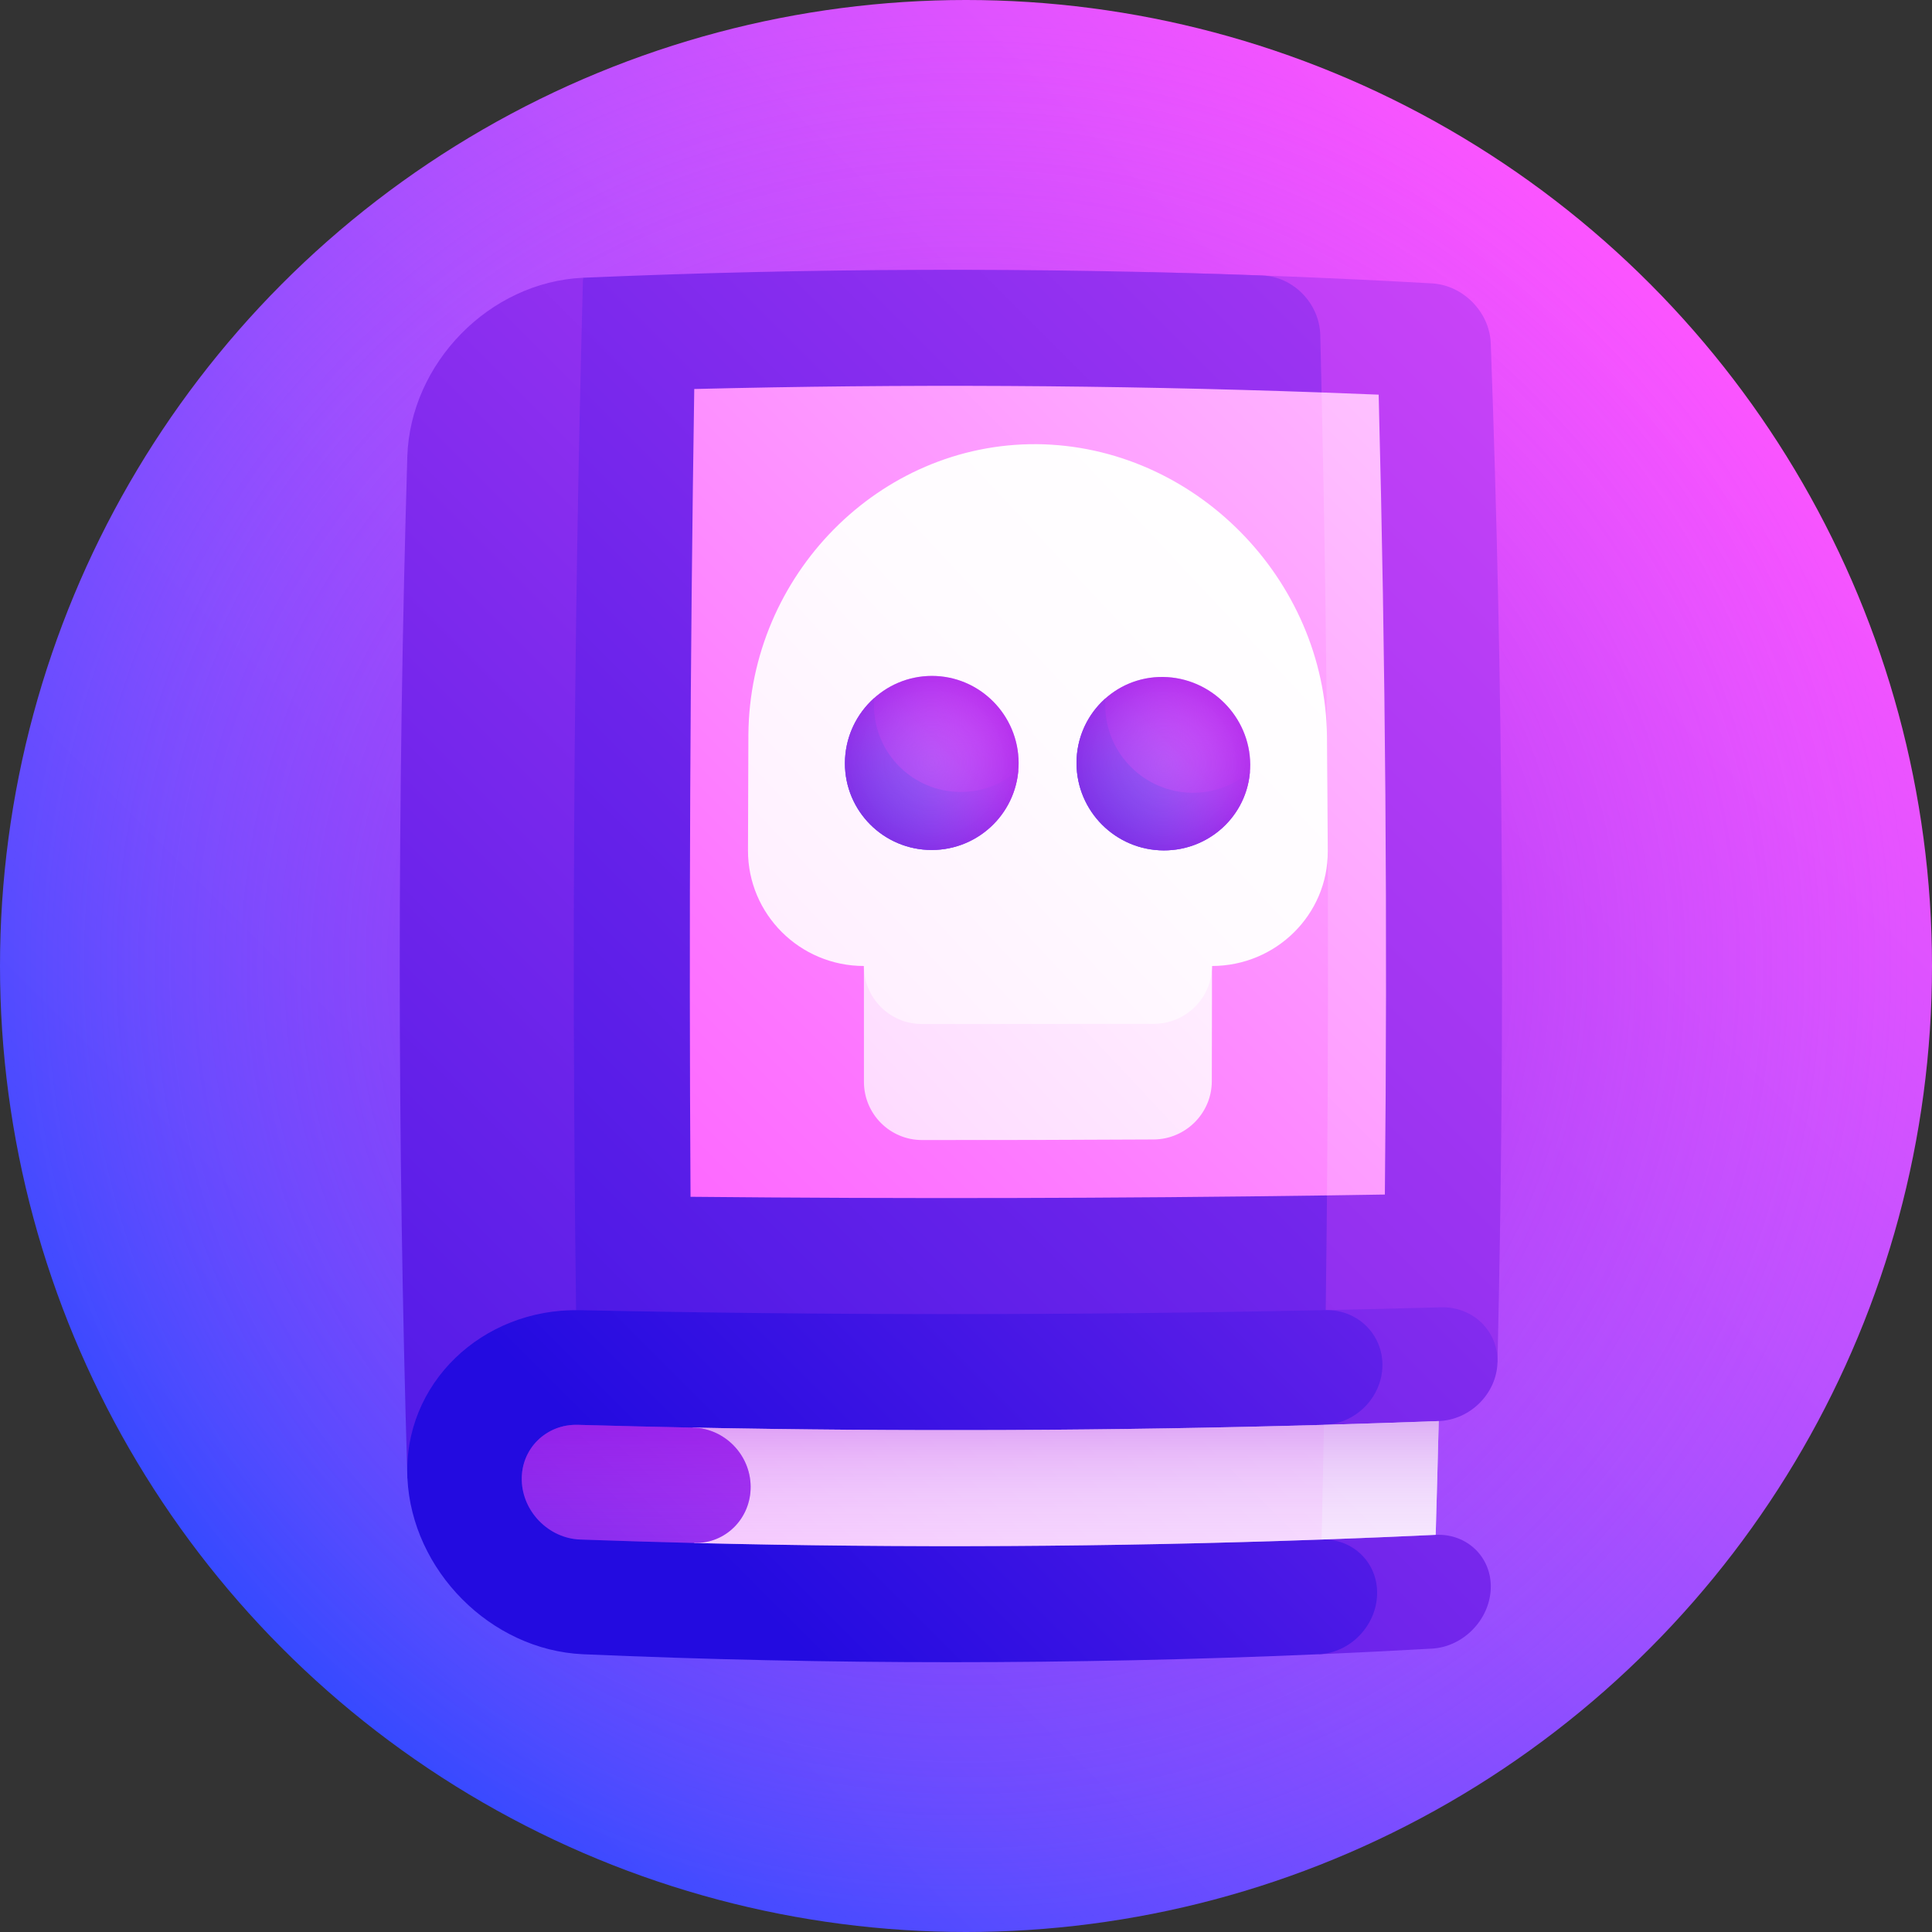 <svg id="Capa_1" enable-background="new 0 0 512 512" height="512" viewBox="0 0 512 512" width="512" xmlns="http://www.w3.org/2000/svg" xmlns:xlink="http://www.w3.org/1999/xlink"><rect x="0" y="0" width="512" height="512" fill="#333333" stroke="none"/><linearGradient id="SVGID_1_" gradientUnits="userSpaceOnUse" x1="74.981" x2="437.02" y1="437.019" y2="74.98"><stop offset="0" stop-color="#364aff"/><stop offset="1" stop-color="#fc54ff"/></linearGradient><radialGradient id="SVGID_2_" cx="256.001" cy="256" gradientUnits="userSpaceOnUse" r="256"><stop offset="0" stop-color="#8d00db" stop-opacity=".7"/><stop offset="1" stop-color="#fc54ff" stop-opacity="0"/></radialGradient><linearGradient id="lg1"><stop offset="0" stop-color="#230be0"/><stop offset="1" stop-color="#fc54ff"/></linearGradient><linearGradient id="SVGID_3_" gradientUnits="userSpaceOnUse" x1="-62.184" x2="543.148" xlink:href="#lg1" y1="476.118" y2="-129.214"/><linearGradient id="SVGID_4_" gradientUnits="userSpaceOnUse" x1="-.714" x2="574.789" xlink:href="#lg1" y1="567.944" y2="-7.558"/><linearGradient id="SVGID_5_" gradientUnits="userSpaceOnUse" x1="17.171" x2="641.519" xlink:href="#lg1" y1="453.635" y2="-170.714"/><linearGradient id="lg2"><stop offset="0" stop-color="#fc54ff"/><stop offset=".22" stop-color="#fd75ff"/><stop offset=".702" stop-color="#fec8ff"/><stop offset="1" stop-color="#fff"/></linearGradient><linearGradient id="SVGID_6_" gradientUnits="userSpaceOnUse" x1="81.373" x2="588.451" xlink:href="#lg2" y1="487.535" y2="-19.544"/><linearGradient id="SVGID_7_" gradientUnits="userSpaceOnUse" x1="110.664" x2="553.691" xlink:href="#lg2" y1="367.106" y2="-75.921"/><linearGradient id="SVGID_8_" gradientUnits="userSpaceOnUse" x1="141.724" x2="728.489" xlink:href="#lg1" y1="618.613" y2="31.848"/><linearGradient id="SVGID_9_" gradientUnits="userSpaceOnUse" x1="205.85" x2="620.036" xlink:href="#lg1" y1="431.273" y2="17.086"/><linearGradient id="lg3"><stop offset="0" stop-color="#fc54ff"/><stop offset=".102" stop-color="#fd77ff"/><stop offset=".243" stop-color="#fda0ff"/><stop offset=".388" stop-color="#fec3ff"/><stop offset=".534" stop-color="#feddff"/><stop offset=".683" stop-color="#fff0ff"/><stop offset=".836" stop-color="#fffbff"/><stop offset="1" stop-color="#fff"/></linearGradient><linearGradient id="SVGID_10_" gradientUnits="userSpaceOnUse" x1="112.197" x2="363.804" xlink:href="#lg3" y1="645.639" y2="394.032"/><linearGradient id="SVGID_11_" gradientUnits="userSpaceOnUse" x1="-11.254" x2="497.718" xlink:href="#lg3" y1="671.318" y2="162.347"/><linearGradient id="SVGID_12_" gradientUnits="userSpaceOnUse" x1="282.417" x2="282.417" y1="481.843" y2="359.615"><stop offset="0" stop-color="#f2d5ff" stop-opacity="0"/><stop offset=".386" stop-color="#f1d3ff" stop-opacity=".255"/><stop offset=".525" stop-color="#eeccfe" stop-opacity=".347"/><stop offset=".625" stop-color="#e8c0fc" stop-opacity=".412"/><stop offset=".705" stop-color="#e0b0f9" stop-opacity=".465"/><stop offset=".774" stop-color="#d69af5" stop-opacity=".511"/><stop offset=".835" stop-color="#c97ef0" stop-opacity=".551"/><stop offset=".89" stop-color="#ba5eeb" stop-opacity=".587"/><stop offset=".94" stop-color="#a838e5" stop-opacity=".621"/><stop offset=".985" stop-color="#940fde" stop-opacity=".65"/><stop offset="1" stop-color="#8d00db" stop-opacity=".66"/></linearGradient><linearGradient id="SVGID_13_" gradientUnits="userSpaceOnUse" x1="34.853" x2="300.572" xlink:href="#lg1" y1="526.885" y2="261.166"/><linearGradient id="lg4"><stop offset="0" stop-color="#b43cf5" stop-opacity="0"/><stop offset=".261" stop-color="#ad31f0" stop-opacity=".183"/><stop offset=".712" stop-color="#9b15e4" stop-opacity=".498"/><stop offset="1" stop-color="#8d00db" stop-opacity=".7"/></linearGradient><linearGradient id="SVGID_14_" gradientUnits="userSpaceOnUse" x1="168.596" x2="168.596" xlink:href="#lg4" y1="421.619" y2="359.947"/><linearGradient id="SVGID_15_" gradientUnits="userSpaceOnUse" x1="5.074" x2="454.704" xlink:href="#lg3" y1="519.796" y2="98.614"/><linearGradient id="SVGID_16_" gradientUnits="userSpaceOnUse" x1="-49.567" x2="344.526" xlink:href="#lg3" y1="504.194" y2="135.035"/><linearGradient id="lg5"><stop offset="0" stop-color="#0056e0"/><stop offset="1" stop-color="#fc54ff"/></linearGradient><linearGradient id="SVGID_17_" gradientUnits="userSpaceOnUse" x1="227.602" x2="339.637" xlink:href="#lg5" y1="283.077" y2="171.042"/><linearGradient id="SVGID_18_" gradientUnits="userSpaceOnUse" x1="268.279" x2="330.912" xlink:href="#lg5" y1="242.401" y2="179.769"/><radialGradient id="SVGID_19_" cx="308.304" cy="202.383" gradientUnits="userSpaceOnUse" r="30.389" xlink:href="#lg4"/><linearGradient id="SVGID_20_" gradientUnits="userSpaceOnUse" x1="165.631" x2="278.565" xlink:href="#lg5" y1="283.531" y2="170.596"/><linearGradient id="SVGID_21_" gradientUnits="userSpaceOnUse" x1="206.664" x2="269.723" xlink:href="#lg5" y1="242.499" y2="179.44"/><radialGradient id="SVGID_22_" cx="246.932" cy="202.189" gradientUnits="userSpaceOnUse" r="30.444" xlink:href="#lg4"/><g><circle cx="256" cy="256" fill="url(#SVGID_1_)" r="256"/><circle cx="256" cy="256" fill="url(#SVGID_2_)" r="256"/><path d="m154.5 73.607c-24.79 1.131-45.771 22.623-46.558 47.393-2.68 90.261-2.672 180.521.023 270.782 38.072 1.795 76.145 2.878 114.217 3.249-23.561-108.003-47.866-215.744-67.682-321.424z" fill="url(#SVGID_3_)"/><path d="m379.5 75.103c-25-1.413-50-2.41-75-2.992 1.385 97.053 1.674 194.105.866 291.158 30.495-.407 60.99-1.163 91.484-2.269 2.078-90 1.484-180-1.781-270-.306-8.275-7.292-15.422-15.569-15.897z" fill="url(#SVGID_4_)"/><path d="m334.5 73.008c-60-2.194-120-1.994-180 .598-2.573 96.263-3.109 192.526-1.608 288.789 66.072 1.639 132.144 1.639 198.216 0 1.422-91.197 1.016-182.393-1.219-273.59-.211-8.387-7.111-15.489-15.389-15.797z" fill="url(#SVGID_5_)"/><path d="m351.667 316.798c-25.217-37.639-51.012-76.091-76.652-114.578 25.513-33.22 50.773-66.183 75.23-98.215 5.038.18 10.076.374 15.115.582 1.823 70.659 2.37 141.319 1.641 211.978-5.112.083-10.223.161-15.334.233z" fill="url(#SVGID_6_)"/><path d="m183 317.163c-.438-71.357-.109-142.715.984-214.072 55.42-1.371 110.84-1.066 166.26.914 1.58 70.931 2.054 141.862 1.422 212.792-56.222.793-112.444.915-168.666.366z" fill="url(#SVGID_7_)"/><path d="m380.474 406.748c-4.891-4.789-9.806-9.616-14.743-14.476 5.172-5.234 10.353-10.46 15.54-15.673 8.395-.319 15.384-7.323 15.579-15.598.195-8.276-6.517-14.777-14.96-14.551-10.188.283-20.375.532-30.563.748-.406 30.399-1.016 60.798-1.828 91.197 10-.432 20-.931 30-1.496 8.277-.475 15.263-7.622 15.569-15.898.308-8.278-6.241-14.635-14.594-14.253z" fill="url(#SVGID_8_)"/><path d="m350.245 407.994c.226-10.133.429-20.266.609-30.399 8.395-.244 15.346-7.252 15.501-15.607.155-8.356-6.585-14.965-15.027-14.792-65.948 1.399-131.896 1.404-197.843.017-25.678-.465-46.742 19.449-45.513 44.568 1.201 24.395 22.037 45.496 46.528 46.611 65 2.809 130 2.809 195 0 8.277-.363 15.206-7.484 15.449-15.839.244-8.356-6.351-14.85-14.704-14.559z" fill="url(#SVGID_9_)"/><path d="m350.854 377.595c-5.16 5.211-10.311 10.428-15.452 15.648 4.969 4.946 9.917 9.864 14.842 14.751 10.076-.36 20.153-.776 30.229-1.247.295-10.05.561-20.1.797-30.15-10.138.378-20.277.71-30.416.998z" fill="url(#SVGID_10_)"/><path d="m183.563 378.327c.125 10.194.266 20.388.422 30.582 55.42 1.371 110.84 1.066 166.26-.914.226-10.133.429-20.266.609-30.399-55.764 1.584-111.527 1.828-167.291.731z" fill="url(#SVGID_11_)"/><path d="m183.563 378.327c.125 10.194.266 20.388.422 30.582 65.497 1.62 130.993.9 196.49-2.161.295-10.05.561-20.1.797-30.15-65.904 2.449-131.807 3.025-197.709 1.729z" fill="url(#SVGID_12_)"/><path d="m198.926 393.917c-.086-8.453-6.973-15.428-15.363-15.59-10.139-.199-20.278-.443-30.417-.731-8.39-.231-15.075 6.333-14.876 14.676.199 8.342 7.156 15.42 15.486 15.723 10.076.36 20.153.665 30.229.914 8.329.21 15.026-6.54 14.941-14.992z" fill="url(#SVGID_13_)"/><path d="m198.926 393.917c-.086-8.453-6.973-15.428-15.363-15.59-10.139-.199-20.278-.443-30.417-.731-8.39-.231-15.075 6.333-14.876 14.676.199 8.342 7.156 15.42 15.486 15.723 10.076.36 20.153.665 30.229.914 8.329.21 15.026-6.54 14.941-14.992z" fill="url(#SVGID_14_)"/><path d="m228.942 240.634c-.008 15.366-.004 30.731.012 46.097.01 8.485 6.894 15.383 15.371 15.391 20.469.017 40.938-.033 61.406-.15 8.477-.051 15.383-6.95 15.41-15.391.047-15.291.059-30.582.035-45.873-30.745-.074-61.49-.099-92.234-.074z" fill="url(#SVGID_15_)"/><path d="m274.746 117.709c-41.746-.29-76.119 34.775-76.413 76.994-.049 10.216-.085 20.432-.109 30.648-.043 16.914 13.732 30.639 30.714 30.648 0 8.485 6.887 15.371 15.376 15.374 20.497.006 40.993-.011 61.49-.05 8.489-.019 15.384-6.883 15.384-15.324 16.981-.02 30.76-13.633 30.682-30.399-.045-10.133-.113-20.266-.203-30.399-.464-41.809-35.178-77.097-76.921-77.492z" fill="url(#SVGID_16_)"/><path d="m331.319 202.576c-.083-12.634-10.46-23.037-23.137-23.171-12.677-.132-22.92 10.127-22.893 22.851.03 12.725 10.363 23.06 23.093 23.106 12.731.041 23.018-10.151 22.937-22.786z" fill="url(#SVGID_17_)"/><path d="m316.011 210.092c-12.721-.08-23.058-10.428-23.106-23.146-.003-.633.027-1.258.075-1.878-4.729 4.185-7.708 10.328-7.691 17.188.03 12.725 10.362 23.06 23.093 23.106 12.096.041 21.98-9.165 22.864-20.918-4.04 3.545-9.376 5.687-15.235 5.648z" fill="url(#SVGID_18_)"/><path d="m331.319 202.576c-.083-12.634-10.46-23.037-23.137-23.171-12.677-.132-22.92 10.127-22.893 22.851.03 12.725 10.363 23.06 23.093 23.106 12.731.041 23.018-10.151 22.937-22.786z" fill="url(#SVGID_19_)"/><path d="m269.946 202.207c-.023-12.729-10.327-23.091-23.004-23.08-12.677.013-22.993 10.388-23.026 23.109-.031 12.722 10.277 23.017 23.008 23.015 12.731-.006 23.043-10.313 23.022-23.044z" fill="url(#SVGID_20_)"/><path d="m254.605 209.875c-12.721-.006-23.019-10.301-22.988-23.03.001-.634.035-1.26.086-1.881-4.756 4.24-7.771 10.41-7.786 17.272-.031 12.722 10.277 23.017 23.008 23.015 12.096-.006 22.003-9.314 22.942-21.162-4.059 3.599-9.403 5.788-15.262 5.786z" fill="url(#SVGID_21_)"/><path d="m269.946 202.207c-.023-12.729-10.327-23.091-23.004-23.08-12.677.013-22.993 10.388-23.026 23.109-.031 12.722 10.277 23.017 23.008 23.015 12.731-.006 23.043-10.313 23.022-23.044z" fill="url(#SVGID_22_)"/></g></svg>